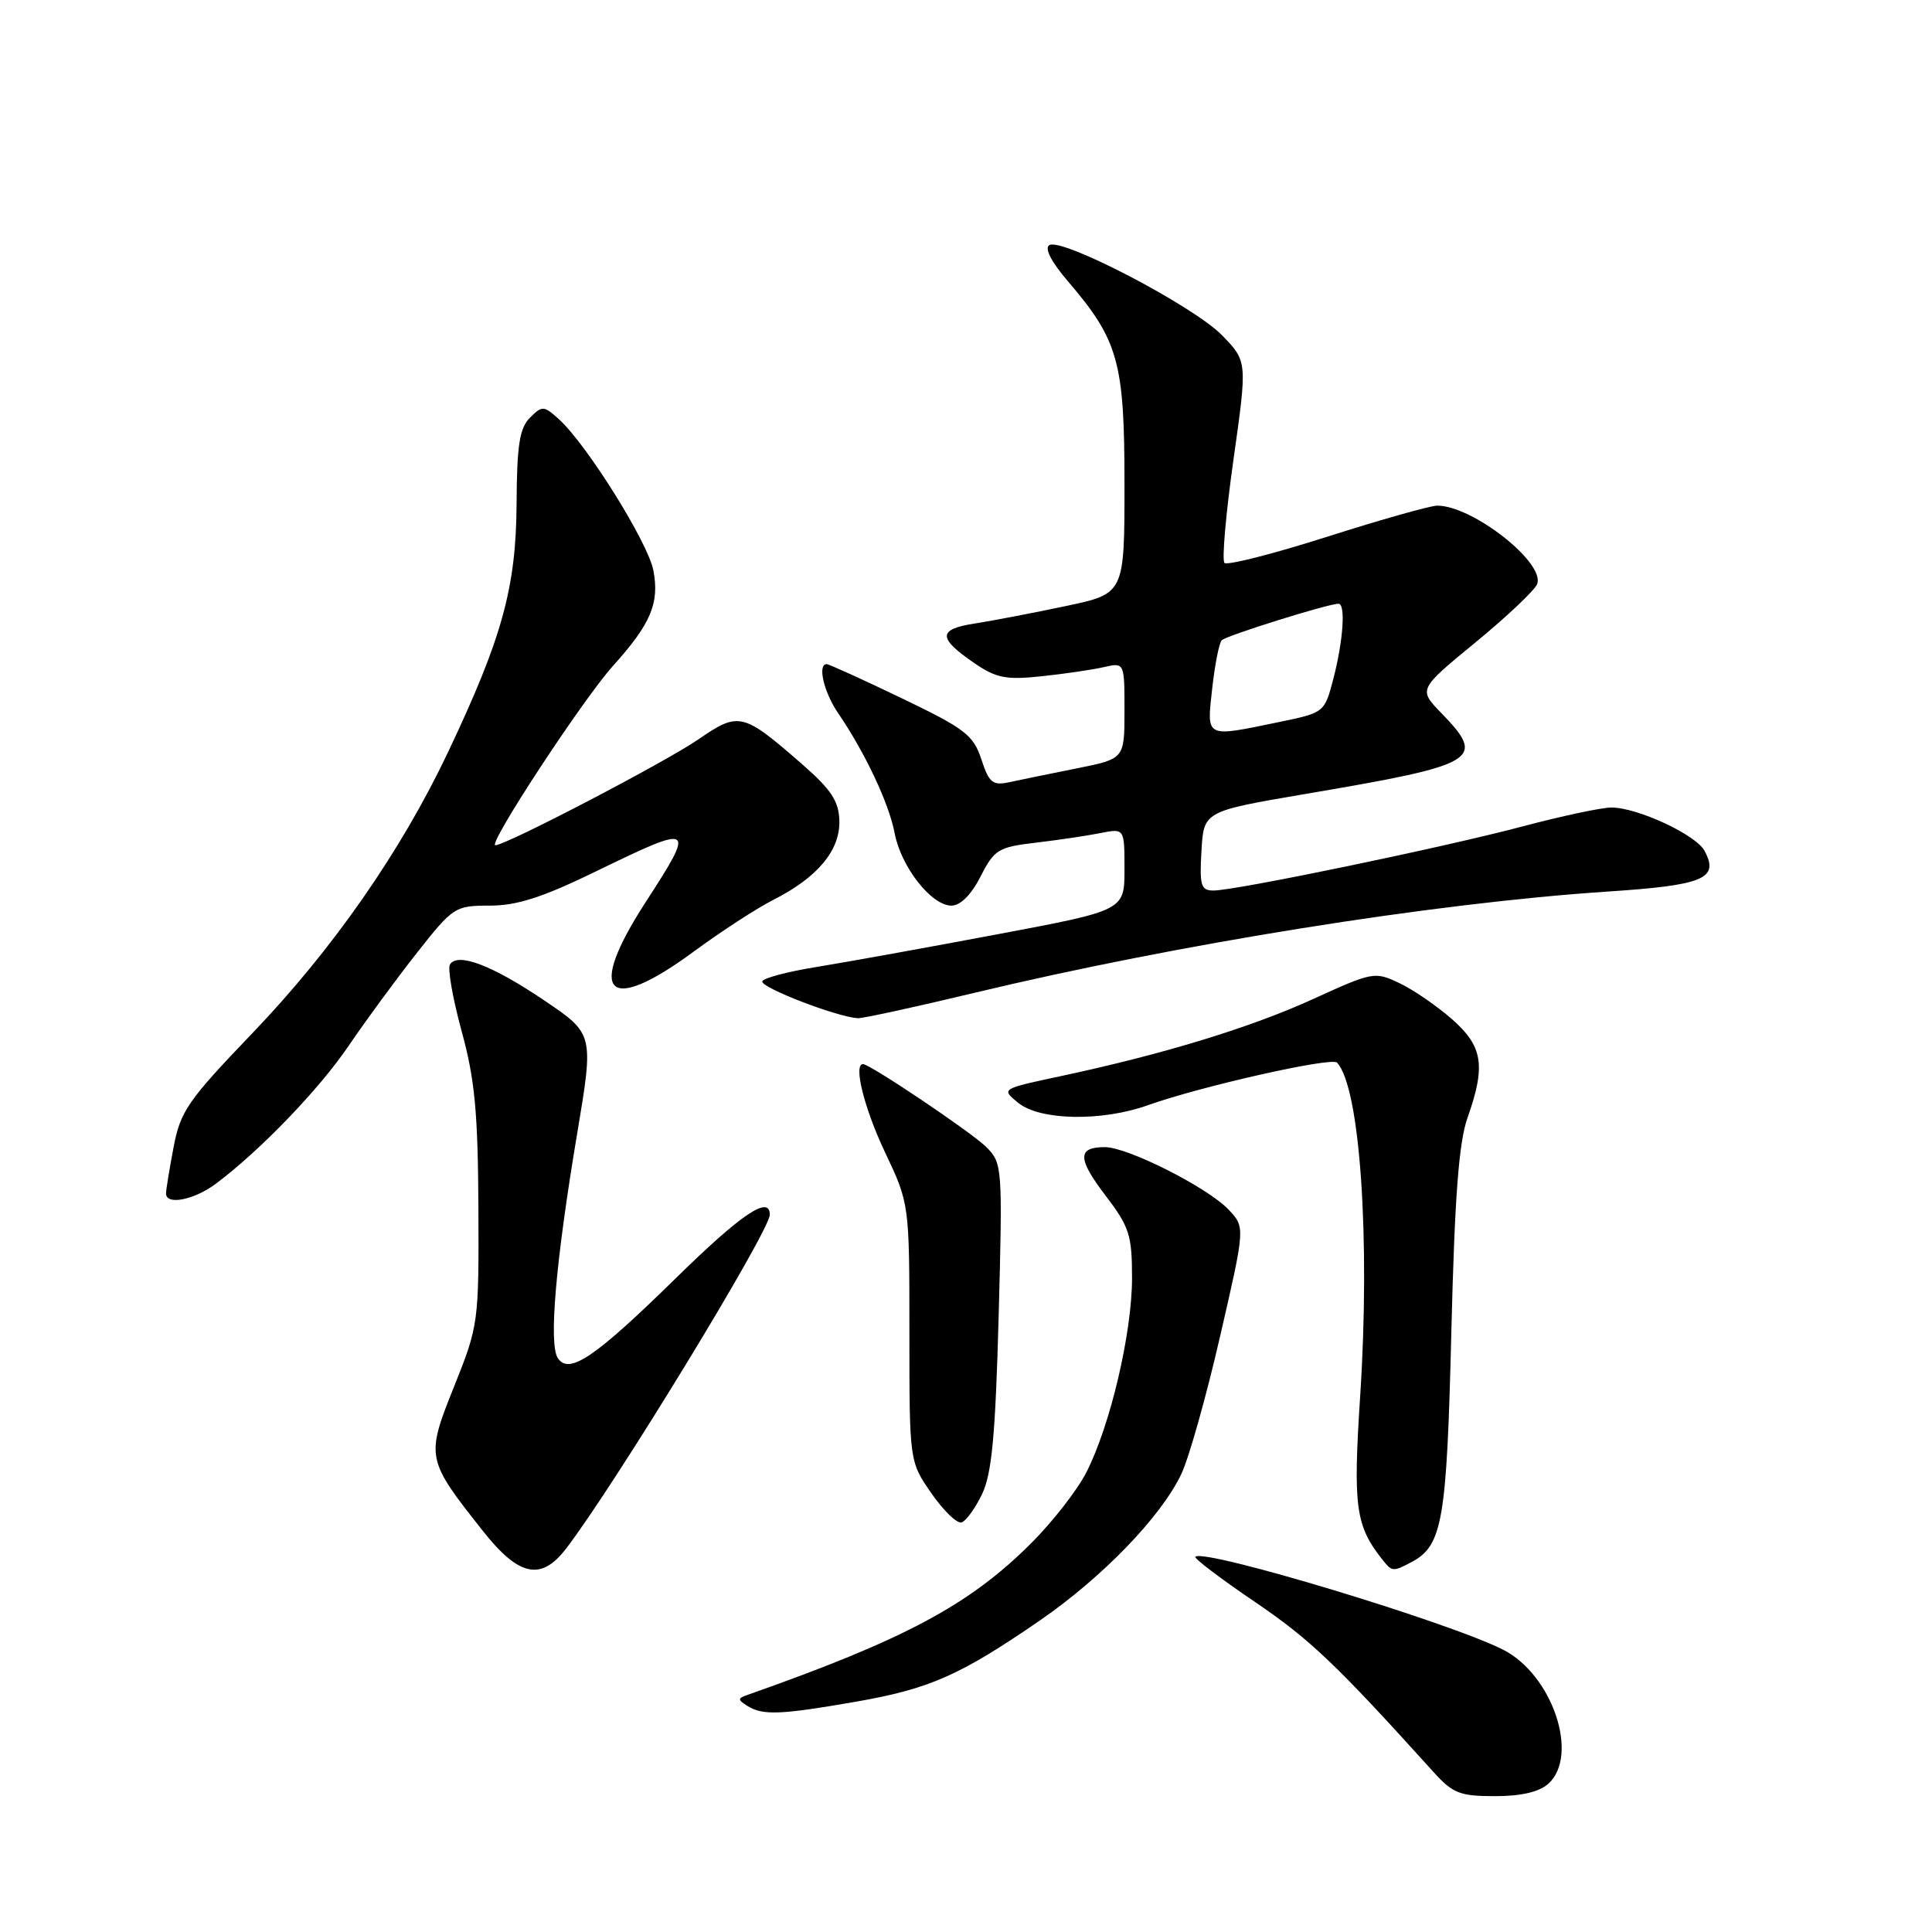 <?xml version="1.0" encoding="UTF-8" standalone="no"?>
<!DOCTYPE svg PUBLIC "-//W3C//DTD SVG 1.1//EN" "http://www.w3.org/Graphics/SVG/1.1/DTD/svg11.dtd" >
<svg xmlns="http://www.w3.org/2000/svg" xmlns:xlink="http://www.w3.org/1999/xlink" version="1.1" viewBox="0 0 256 256">
 <g >
 <path fill="currentColor"
d=" M 205.17 236.35 C 209.29 232.61 205.72 221.96 199.22 218.62 C 192.19 215.01 159.53 205.13 158.39 206.28 C 158.18 206.48 161.75 209.19 166.31 212.28 C 173.62 217.25 177.04 220.51 189.90 234.75 C 192.50 237.63 193.42 238.00 198.09 238.00 C 201.57 238.00 203.96 237.44 205.17 236.35 Z  M 113.44 225.48 C 123.18 223.78 127.21 222.00 137.79 214.72 C 146.07 209.01 153.82 201.00 156.52 195.34 C 157.53 193.23 159.85 185.00 161.67 177.06 C 165.00 162.62 165.00 162.62 162.81 160.30 C 160.06 157.37 149.44 152.00 146.40 152.00 C 142.73 152.00 142.76 153.53 146.49 158.42 C 149.65 162.56 150.00 163.65 150.00 169.35 C 150.00 176.62 147.12 188.89 143.95 195.09 C 142.76 197.43 139.47 201.66 136.64 204.48 C 128.46 212.66 119.89 217.24 99.03 224.59 C 97.73 225.05 97.73 225.22 99.03 226.04 C 101.06 227.32 103.40 227.23 113.44 225.48 Z  M 74.97 205.25 C 81.30 197.03 102.00 163.12 102.00 160.96 C 102.00 158.32 98.24 160.85 89.64 169.28 C 78.82 179.89 75.40 182.22 73.91 179.95 C 72.69 178.09 73.63 167.19 76.47 150.25 C 78.69 137.00 78.69 137.00 72.10 132.55 C 65.22 127.90 60.64 126.16 59.62 127.80 C 59.29 128.34 59.99 132.31 61.17 136.64 C 62.92 143.02 63.33 147.41 63.39 160.00 C 63.46 175.27 63.41 175.62 60.18 183.70 C 56.41 193.09 56.46 193.35 63.96 202.83 C 68.74 208.88 71.67 209.52 74.97 205.25 Z  M 187.06 206.97 C 191.14 204.79 191.70 201.52 192.31 176.50 C 192.75 158.61 193.30 151.39 194.45 148.12 C 196.90 141.21 196.49 138.64 192.38 135.03 C 190.39 133.29 187.27 131.14 185.43 130.27 C 182.18 128.72 181.90 128.77 174.08 132.34 C 165.75 136.15 154.20 139.68 140.57 142.59 C 132.63 144.28 132.63 144.28 134.93 146.14 C 137.82 148.48 146.00 148.63 152.12 146.44 C 159.12 143.94 176.44 140.04 177.16 140.80 C 180.20 144.02 181.59 164.04 180.23 185.00 C 179.27 199.76 179.61 202.19 183.25 206.75 C 184.45 208.26 184.62 208.27 187.06 206.97 Z  M 130.14 197.95 C 131.43 195.24 131.90 190.14 132.33 174.33 C 132.85 154.59 132.82 154.12 130.68 151.98 C 128.77 150.07 115.29 141.00 114.35 141.00 C 113.05 141.00 114.51 146.84 117.25 152.64 C 120.50 159.50 120.50 159.50 120.50 176.58 C 120.50 193.67 120.50 193.67 123.41 197.86 C 125.01 200.17 126.81 201.91 127.41 201.73 C 128.01 201.54 129.24 199.84 130.14 197.95 Z  M 28.62 156.84 C 34.52 152.41 42.31 144.32 46.25 138.50 C 48.49 135.20 52.54 129.69 55.25 126.25 C 60.05 120.16 60.29 120.00 64.91 120.00 C 68.49 120.00 71.91 118.90 78.89 115.50 C 92.03 109.11 92.23 109.23 85.52 119.59 C 77.65 131.74 80.40 134.57 91.88 126.12 C 95.52 123.44 100.30 120.33 102.50 119.22 C 108.32 116.27 111.32 112.68 111.22 108.77 C 111.15 106.16 110.16 104.65 106.32 101.29 C 98.41 94.39 97.92 94.27 92.51 97.99 C 88.13 101.00 67.04 112.00 65.64 112.00 C 64.55 112.00 77.21 92.70 81.21 88.25 C 86.23 82.68 87.40 79.93 86.58 75.60 C 85.89 71.92 77.76 58.90 74.05 55.54 C 72.05 53.74 71.84 53.73 70.22 55.35 C 68.84 56.73 68.49 58.99 68.45 66.79 C 68.38 77.87 66.54 84.53 59.37 99.66 C 53.12 112.84 44.07 125.83 33.34 137.01 C 24.88 145.83 23.90 147.25 23.00 152.01 C 22.45 154.91 22.00 157.66 22.00 158.14 C 22.00 159.74 25.71 159.01 28.62 156.84 Z  M 129.14 131.55 C 156.13 125.08 189.87 119.68 212.84 118.15 C 225.79 117.30 227.84 116.44 225.86 112.74 C 224.71 110.60 216.97 107.00 213.51 107.00 C 212.23 107.00 206.98 108.12 201.84 109.48 C 191.41 112.26 163.73 118.00 160.79 118.00 C 159.13 118.00 158.93 117.34 159.20 112.75 C 159.50 107.50 159.50 107.50 173.00 105.20 C 195.97 101.30 196.99 100.68 190.97 94.47 C 187.94 91.34 187.94 91.34 195.52 85.11 C 199.69 81.69 203.36 78.21 203.68 77.39 C 204.76 74.57 195.12 67.00 190.44 67.00 C 189.54 67.00 182.98 68.85 175.86 71.12 C 168.74 73.39 162.61 74.95 162.25 74.59 C 161.89 74.23 162.43 68.07 163.44 60.91 C 165.28 47.88 165.28 47.88 161.94 44.44 C 158.20 40.58 140.71 31.45 139.04 32.48 C 138.37 32.89 139.30 34.70 141.48 37.24 C 148.21 45.11 149.00 47.94 149.00 64.15 C 149.00 78.66 149.00 78.66 141.25 80.30 C 136.99 81.20 131.57 82.24 129.21 82.61 C 124.25 83.37 124.23 84.52 129.08 87.85 C 132.00 89.85 133.30 90.11 138.00 89.61 C 141.03 89.29 144.74 88.75 146.25 88.40 C 149.00 87.77 149.00 87.77 149.00 94.16 C 149.00 100.54 149.00 100.54 142.75 101.80 C 139.31 102.48 135.31 103.31 133.86 103.62 C 131.52 104.13 131.08 103.78 130.03 100.60 C 128.97 97.39 127.86 96.54 119.46 92.51 C 114.30 90.03 109.83 88.00 109.54 88.00 C 108.29 88.00 109.16 91.72 111.06 94.50 C 114.64 99.75 117.81 106.49 118.54 110.38 C 119.38 114.85 123.41 120.00 126.07 120.00 C 127.26 120.00 128.69 118.57 129.93 116.14 C 131.75 112.57 132.28 112.24 137.25 111.66 C 140.20 111.31 144.04 110.74 145.80 110.39 C 149.00 109.75 149.00 109.75 149.00 115.19 C 149.00 120.63 149.00 120.63 132.25 123.78 C 123.04 125.52 112.24 127.47 108.25 128.12 C 104.26 128.76 101.00 129.64 101.00 130.06 C 101.00 130.94 110.86 134.73 113.64 134.92 C 114.26 134.96 121.24 133.45 129.14 131.55 Z  M 160.62 91.25 C 160.97 88.09 161.54 85.20 161.88 84.84 C 162.46 84.23 175.97 80.00 177.36 80.00 C 178.33 80.00 177.98 84.94 176.67 89.97 C 175.51 94.41 175.47 94.44 169.50 95.67 C 159.61 97.72 159.89 97.86 160.62 91.25 Z "/>
</g>
</svg>